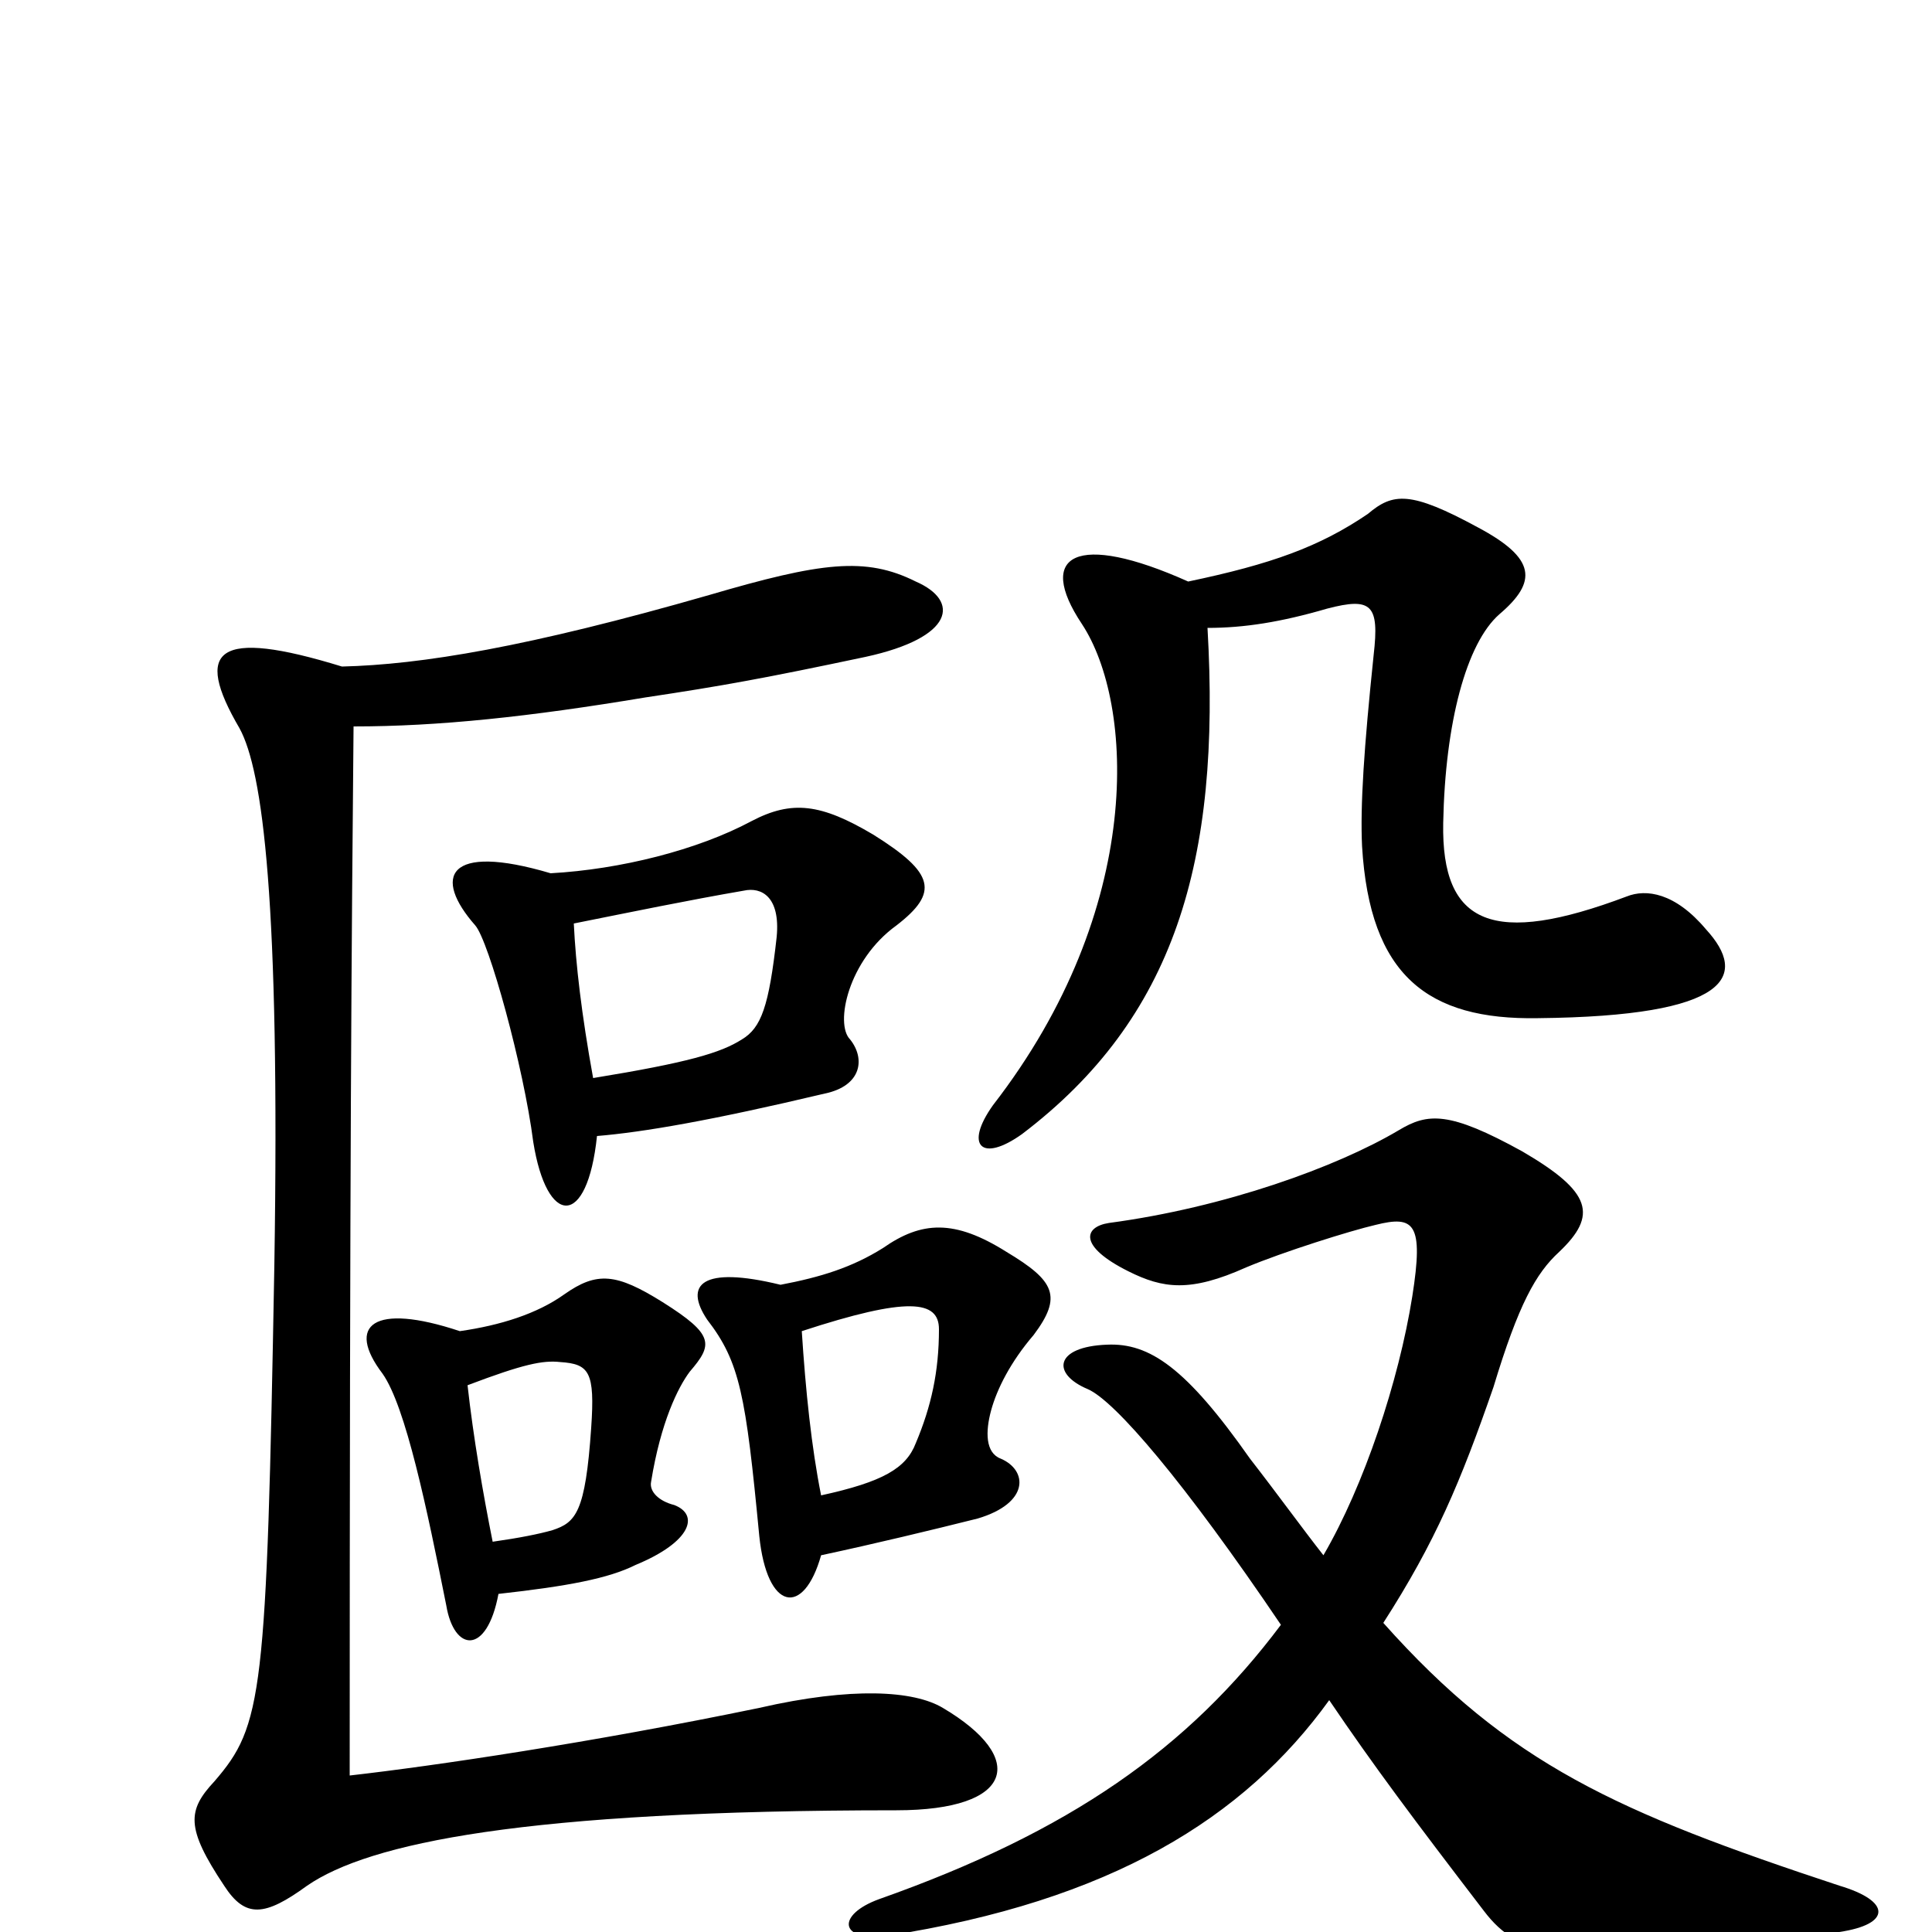 <svg xmlns="http://www.w3.org/2000/svg" viewBox="0 -1000 1000 1000">
	<path fill="#000000" d="M258 -175C294 -179 315 -183 329 -190C358 -202 362 -216 349 -221C341 -223 336 -228 337 -233C342 -264 351 -282 357 -290C369 -304 370 -309 343 -326C319 -341 309 -342 292 -330C278 -320 259 -314 238 -311C193 -326 179 -314 198 -289C210 -272 221 -219 231 -169C235 -145 252 -143 258 -175ZM242 -283C271 -294 281 -296 290 -295C305 -294 308 -290 306 -261C303 -217 298 -212 286 -208C279 -206 269 -204 255 -202C250 -227 245 -256 242 -283ZM425 -195C453 -201 482 -208 506 -214C533 -222 532 -239 518 -245C510 -248 510 -259 513 -270C516 -281 523 -295 535 -309C550 -329 546 -337 521 -352C494 -369 477 -368 457 -354C441 -344 425 -339 404 -335C363 -345 354 -335 366 -317C383 -295 386 -278 393 -205C397 -166 416 -163 425 -195ZM415 -311C470 -329 486 -327 486 -312C486 -290 482 -272 474 -253C469 -240 457 -233 425 -226C420 -251 417 -280 415 -311ZM309 -412C333 -414 368 -420 427 -434C446 -438 448 -452 440 -462C432 -470 439 -503 464 -521C486 -538 484 -548 452 -568C425 -584 410 -586 389 -575C361 -560 321 -550 285 -548C231 -564 224 -546 246 -521C253 -513 271 -448 276 -409C283 -365 304 -364 309 -412ZM297 -522C327 -528 356 -534 385 -539C394 -541 404 -536 402 -515C398 -479 394 -468 384 -462C373 -455 356 -450 307 -442C301 -475 298 -501 297 -522ZM177 -655C112 -675 100 -664 124 -623C136 -601 145 -534 142 -345C138 -122 136 -107 111 -78C97 -63 96 -54 116 -24C127 -7 137 -8 159 -24C191 -46 271 -63 464 -63C525 -63 532 -90 488 -116C473 -125 441 -127 393 -116C306 -98 225 -86 181 -81C181 -401 182 -515 183 -624C227 -624 274 -629 334 -639C374 -645 396 -649 448 -660C494 -670 497 -689 474 -699C448 -712 425 -709 367 -692C273 -665 218 -656 177 -655ZM625 -675C644 -675 663 -678 687 -685C710 -691 714 -687 711 -661C706 -613 704 -583 705 -562C709 -495 739 -472 796 -473C896 -474 905 -495 883 -519C867 -538 852 -540 842 -536C773 -510 746 -521 747 -574C748 -626 759 -667 776 -682C796 -699 795 -711 765 -727C730 -746 721 -745 708 -734C683 -717 658 -708 615 -699C557 -725 536 -713 560 -677C587 -636 593 -530 514 -428C499 -407 508 -398 529 -413C608 -473 632 -554 625 -675ZM716 -160C743 -202 756 -233 773 -282C786 -325 795 -341 807 -352C827 -371 824 -383 788 -404C750 -425 739 -424 724 -415C692 -396 634 -375 574 -367C561 -365 558 -355 584 -342C602 -333 616 -331 645 -344C664 -352 699 -363 712 -366C732 -371 737 -367 731 -329C724 -285 706 -231 685 -195C674 -209 661 -227 647 -245C614 -292 595 -305 573 -304C546 -303 544 -289 563 -281C577 -275 613 -233 663 -159C615 -95 554 -52 455 -17C433 -9 434 5 459 2C575 -16 644 -59 688 -120C711 -86 732 -58 768 -11C787 14 811 20 952 0C979 -4 979 -16 952 -24C837 -62 781 -87 716 -160Z"/>
</svg>